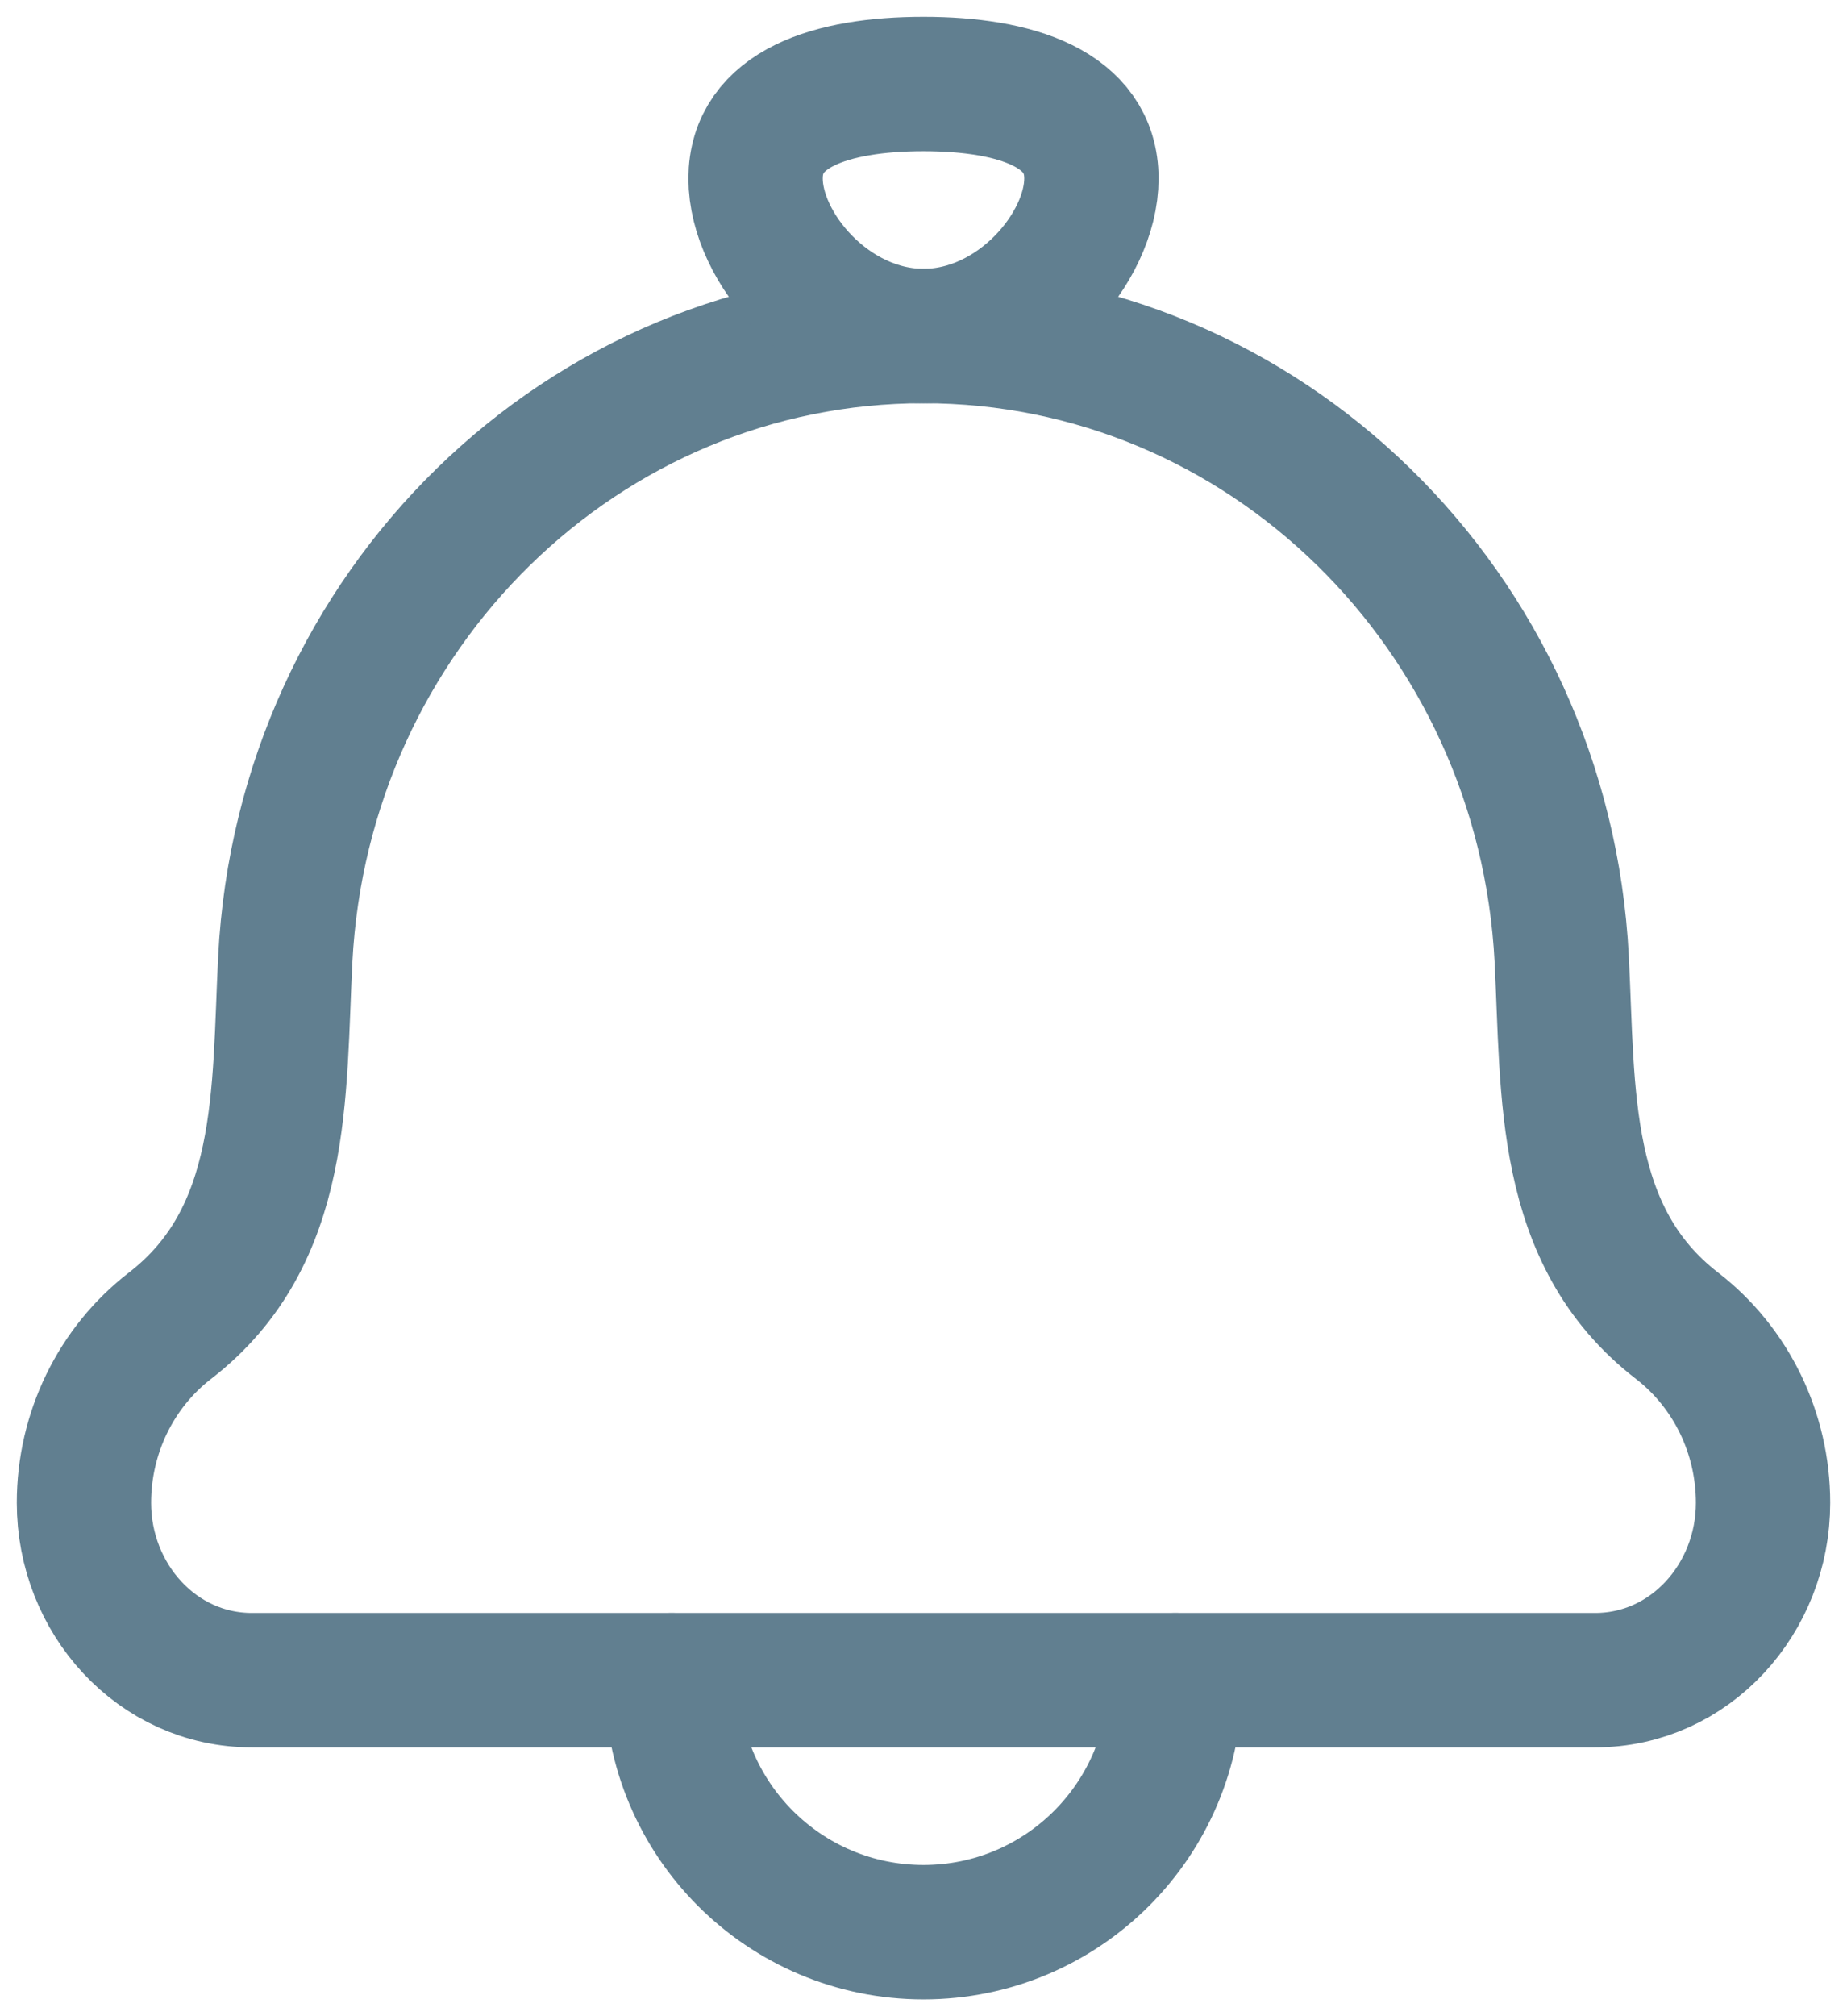 <svg width="22" height="24" viewBox="0 0 22 24" fill="none" xmlns="http://www.w3.org/2000/svg">
<path d="M3.398 11.418C3.317 13.014 3.41 14.712 2.025 15.781C1.38 16.279 1 17.059 1 17.889C1 19.029 1.869 20 3 20H19C20.131 20 21 19.029 21 17.889C21 17.059 20.62 16.279 19.975 15.781C18.59 14.712 18.683 13.014 18.602 11.418C18.389 7.26 15.049 4 11 4C6.951 4 3.611 7.26 3.398 11.418Z" stroke="#617F90" stroke-width="1.6" stroke-linecap="round" stroke-linejoin="round"/>
<path d="M9 2.125C9 2.953 9.895 4 11 4C12.104 4 13 2.953 13 2.125C13 1.297 12.104 1 11 1C9.895 1 9 1.297 9 2.125Z" stroke="#617F90" stroke-width="1.6"/>
<path d="M14 20C14 21.657 12.657 23 11 23C9.343 23 8 21.657 8 20" stroke="#617F90" stroke-width="1.6" stroke-linecap="round" stroke-linejoin="round"/>
</svg>
